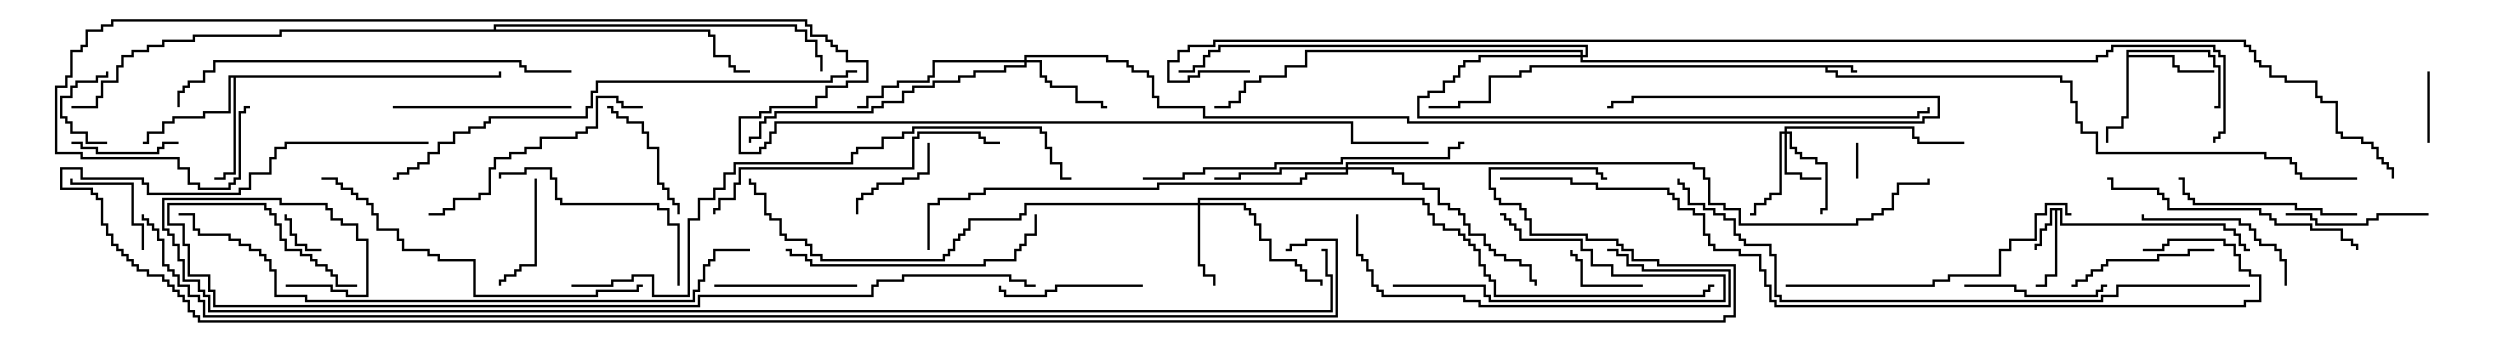 <svg version="1.1" width="105" height="15" xmlns="http://www.w3.org/2000/svg"><path d="M77.836,2.736L77.836,2.95L78,2.95L78,3.05L77.736,3.05L77.736,2.836L76.764,2.836L76.764,2.95L77.193,2.95L77.193,3.164L86.621,3.164L86.621,3.379L87.05,3.379L87.05,4.236L87.264,4.236L87.264,5.093L87.479,5.093L87.479,5.521L88.121,5.521L88.121,6.379L95.193,6.379L95.193,6.593L96.264,6.593L96.264,6.807L96.479,6.807L96.479,7.236L96.693,7.236L96.693,7.45L99,7.45L99,7.55L96.593,7.55L96.593,7.336L96.379,7.336L96.379,6.907L96.164,6.907L96.164,6.693L95.093,6.693L95.093,6.479L88.021,6.479L88.021,5.621L87.379,5.621L87.379,5.193L87.164,5.193L87.164,4.336L86.95,4.336L86.95,3.479L86.521,3.479L86.521,3.264L77.093,3.264L77.093,3.05L76.664,3.05L76.664,2.836L64.336,2.836L64.336,3.05L63.907,3.05L63.907,3.264L62.621,3.264L62.621,4.336L61.336,4.336L61.336,4.55L60,4.55L60,4.45L61.236,4.45L61.236,4.236L62.521,4.236L62.521,3.164L63.807,3.164L63.807,2.95L64.236,2.95L64.236,2.736z" stroke="none"/><path d="M86.621,8.736L86.621,9.379L93.479,9.379L93.479,9.593L93.907,9.593L93.907,9.807L94.121,9.807L94.121,10.236L94.336,10.236L94.336,10.45L94.5,10.45L94.5,10.55L94.236,10.55L94.236,10.336L94.021,10.336L94.021,9.907L93.807,9.907L93.807,9.693L93.379,9.693L93.379,9.479L86.521,9.479L86.521,8.836L86.407,8.836L86.407,11.621L85.979,11.621L85.979,12.05L85.5,12.05L85.5,11.95L85.879,11.95L85.879,11.521L86.307,11.521L86.307,8.836L86.193,8.836L86.193,9.479L85.979,9.479L85.979,9.693L85.764,9.693L85.764,10.336L85.55,10.336L85.55,10.5L85.45,10.5L85.45,10.236L85.664,10.236L85.664,9.593L85.879,9.593L85.879,9.379L86.093,9.379L86.093,8.736z" stroke="none"/><path d="M89.307,2.093L92.836,2.093L92.836,2.307L93.05,2.307L93.05,2.736L93.264,2.736L93.264,4.55L93,4.55L93,4.45L93.164,4.45L93.164,2.836L92.95,2.836L92.95,2.407L92.736,2.407L92.736,2.193L89.407,2.193L89.407,2.307L91.336,2.307L91.336,2.736L91.55,2.736L91.55,2.95L93,2.95L93,3.05L91.45,3.05L91.45,2.836L91.236,2.836L91.236,2.407L89.407,2.407L89.407,4.979L89.193,4.979L89.193,5.407L88.55,5.407L88.55,6L88.45,6L88.45,5.307L89.093,5.307L89.093,4.879L89.307,4.879z" stroke="none"/><path d="M20.95,3.164L20.95,3L21.05,3L21.05,3.264L9.907,3.264L9.907,7.336L9.479,7.336L9.479,7.55L9,7.55L9,7.45L9.379,7.45L9.379,7.236L9.807,7.236L9.807,3.264L9.693,3.264L9.693,4.764L8.621,4.764L8.621,4.979L7.336,4.979L7.336,5.193L6.907,5.193L6.907,5.621L6.264,5.621L6.264,6.05L6,6.05L6,5.95L6.164,5.95L6.164,5.521L6.807,5.521L6.807,5.093L7.236,5.093L7.236,4.879L8.521,4.879L8.521,4.664L9.593,4.664L9.593,3.164z" stroke="none"/><path d="M20.736,1.236L20.736,1.021L33.479,1.021L33.479,1.236L33.907,1.236L33.907,1.664L34.336,1.664L34.336,2.307L34.55,2.307L34.55,3L34.45,3L34.45,2.407L34.236,2.407L34.236,1.764L33.807,1.764L33.807,1.336L33.379,1.336L33.379,1.121L20.836,1.121L20.836,1.236L29.836,1.236L29.836,1.45L30.05,1.45L30.05,2.307L30.693,2.307L30.693,2.736L30.907,2.736L30.907,2.95L31.5,2.95L31.5,3.05L30.807,3.05L30.807,2.836L30.593,2.836L30.593,2.407L29.95,2.407L29.95,1.55L29.736,1.55L29.736,1.336L11.836,1.336L11.836,1.55L8.193,1.55L8.193,1.764L6.907,1.764L6.907,1.979L6.264,1.979L6.264,2.193L5.621,2.193L5.621,2.407L5.193,2.407L5.193,2.836L4.979,2.836L4.979,3.479L4.336,3.479L4.336,4.121L4.121,4.121L4.121,4.55L3,4.55L3,4.45L4.021,4.45L4.021,4.021L4.236,4.021L4.236,3.379L4.879,3.379L4.879,2.736L5.093,2.736L5.093,2.307L5.521,2.307L5.521,2.093L6.164,2.093L6.164,1.879L6.807,1.879L6.807,1.664L8.093,1.664L8.093,1.45L11.736,1.45L11.736,1.236z" stroke="none"/><path d="M74.95,5.521L74.95,5.307L80.407,5.307L80.407,5.736L80.621,5.736L80.621,5.95L82.5,5.95L82.5,6.05L80.521,6.05L80.521,5.836L80.307,5.836L80.307,5.407L75.05,5.407L75.05,5.521L75.264,5.521L75.264,6.164L75.479,6.164L75.479,6.379L75.693,6.379L75.693,6.593L76.336,6.593L76.336,6.807L76.764,6.807L76.764,8.836L76.55,8.836L76.55,9L76.45,9L76.45,8.736L76.664,8.736L76.664,6.907L76.236,6.907L76.236,6.693L75.593,6.693L75.593,6.479L75.379,6.479L75.379,6.264L75.164,6.264L75.164,5.621L75.05,5.621L75.05,7.236L75.693,7.236L75.693,7.45L76.5,7.45L76.5,7.55L75.593,7.55L75.593,7.336L74.95,7.336L74.95,5.621L74.836,5.621L74.836,8.193L74.407,8.193L74.407,8.407L74.193,8.407L74.193,8.621L73.764,8.621L73.764,9.05L73.5,9.05L73.5,8.95L73.664,8.95L73.664,8.521L74.093,8.521L74.093,8.307L74.307,8.307L74.307,8.093L74.736,8.093L74.736,5.521z" stroke="none"/><path d="M50.307,8.521L50.307,8.307L59.836,8.307L59.836,8.521L60.05,8.521L60.05,8.95L60.264,8.95L60.264,9.379L60.693,9.379L60.693,9.593L61.336,9.593L61.336,9.807L61.55,9.807L61.55,10.021L61.764,10.021L61.764,10.236L61.979,10.236L61.979,10.45L62.193,10.45L62.193,11.093L62.407,11.093L62.407,11.521L62.621,11.521L62.621,11.736L62.836,11.736L62.836,12.379L71.521,12.379L71.521,12.164L71.736,12.164L71.736,11.95L72,11.95L72,12.05L71.836,12.05L71.836,12.264L71.621,12.264L71.621,12.479L62.736,12.479L62.736,11.836L62.521,11.836L62.521,11.621L62.307,11.621L62.307,11.193L62.093,11.193L62.093,10.55L61.879,10.55L61.879,10.336L61.664,10.336L61.664,10.121L61.45,10.121L61.45,9.907L61.236,9.907L61.236,9.693L60.593,9.693L60.593,9.479L60.164,9.479L60.164,9.05L59.95,9.05L59.95,8.621L59.736,8.621L59.736,8.407L50.407,8.407L50.407,8.521L52.336,8.521L52.336,8.736L52.55,8.736L52.55,8.95L52.764,8.95L52.764,9.379L52.979,9.379L52.979,10.021L53.407,10.021L53.407,10.879L54.479,10.879L54.479,11.093L54.693,11.093L54.693,11.307L54.907,11.307L54.907,11.736L55.55,11.736L55.55,12L55.45,12L55.45,11.836L54.807,11.836L54.807,11.407L54.593,11.407L54.593,11.193L54.379,11.193L54.379,10.979L53.307,10.979L53.307,10.121L52.879,10.121L52.879,9.479L52.664,9.479L52.664,9.05L52.45,9.05L52.45,8.836L52.236,8.836L52.236,8.621L50.407,8.621L50.407,11.093L50.621,11.093L50.621,11.521L51.05,11.521L51.05,12L50.95,12L50.95,11.621L50.521,11.621L50.521,11.193L50.307,11.193L50.307,8.621L43.121,8.621L43.121,9.05L42.907,9.05L42.907,9.264L40.764,9.264L40.764,9.693L40.55,9.693L40.55,9.907L40.336,9.907L40.336,10.121L40.121,10.121L40.121,10.55L39.907,10.55L39.907,10.764L39.693,10.764L39.693,10.979L34.45,10.979L34.45,10.764L34.021,10.764L34.021,10.336L33.807,10.336L33.807,10.121L32.95,10.121L32.95,9.907L32.736,9.907L32.736,9.264L32.307,9.264L32.307,9.05L32.093,9.05L32.093,8.193L31.664,8.193L31.664,7.764L31.45,7.764L31.45,7.5L31.55,7.5L31.55,7.664L31.764,7.664L31.764,8.093L32.193,8.093L32.193,8.95L32.407,8.95L32.407,9.164L32.836,9.164L32.836,9.807L33.05,9.807L33.05,10.021L33.907,10.021L33.907,10.236L34.121,10.236L34.121,10.664L34.55,10.664L34.55,10.879L39.593,10.879L39.593,10.664L39.807,10.664L39.807,10.45L40.021,10.45L40.021,10.021L40.236,10.021L40.236,9.807L40.45,9.807L40.45,9.593L40.664,9.593L40.664,9.164L42.807,9.164L42.807,8.95L43.021,8.95L43.021,8.521z" stroke="none"/><path d="M43.021,2.521L43.021,2.307L46.55,2.307L46.55,2.521L47.407,2.521L47.407,2.736L47.621,2.736L47.621,2.95L48.264,2.95L48.264,3.164L48.479,3.164L48.479,4.021L48.693,4.021L48.693,4.45L50.621,4.45L50.621,4.879L59.193,4.879L59.193,5.093L80.736,5.093L80.736,4.879L81.379,4.879L81.379,4.121L68.621,4.121L68.621,4.336L67.764,4.336L67.764,4.55L67.5,4.55L67.5,4.45L67.664,4.45L67.664,4.236L68.521,4.236L68.521,4.021L81.479,4.021L81.479,4.979L80.836,4.979L80.836,5.193L59.093,5.193L59.093,4.979L50.521,4.979L50.521,4.55L48.593,4.55L48.593,4.121L48.379,4.121L48.379,3.264L48.164,3.264L48.164,3.05L47.521,3.05L47.521,2.836L47.307,2.836L47.307,2.621L46.45,2.621L46.45,2.407L43.121,2.407L43.121,2.521L43.764,2.521L43.764,3.164L43.979,3.164L43.979,3.379L44.193,3.379L44.193,3.593L45.264,3.593L45.264,4.236L46.336,4.236L46.336,4.45L46.5,4.45L46.5,4.55L46.236,4.55L46.236,4.336L45.164,4.336L45.164,3.693L44.093,3.693L44.093,3.479L43.879,3.479L43.879,3.264L43.664,3.264L43.664,2.621L43.121,2.621L43.121,2.836L42.264,2.836L42.264,3.05L40.979,3.05L40.979,3.264L40.336,3.264L40.336,3.479L39.264,3.479L39.264,3.693L38.407,3.693L38.407,3.907L37.979,3.907L37.979,4.336L37.121,4.336L37.121,4.55L36.693,4.55L36.693,4.764L32.621,4.764L32.621,4.979L32.193,4.979L32.193,5.193L31.979,5.193L31.979,5.836L31.55,5.836L31.55,6L31.45,6L31.45,5.736L31.879,5.736L31.879,5.093L32.093,5.093L32.093,4.879L32.521,4.879L32.521,4.664L36.593,4.664L36.593,4.45L37.021,4.45L37.021,4.236L37.879,4.236L37.879,3.807L38.307,3.807L38.307,3.593L39.164,3.593L39.164,3.379L40.236,3.379L40.236,3.164L40.879,3.164L40.879,2.95L42.164,2.95L42.164,2.736L43.021,2.736L43.021,2.621L39.264,2.621L39.264,3.264L39.05,3.264L39.05,3.479L37.764,3.479L37.764,3.693L37.121,3.693L37.121,4.121L36.479,4.121L36.479,4.55L36,4.55L36,4.45L36.379,4.45L36.379,4.021L37.021,4.021L37.021,3.593L37.664,3.593L37.664,3.379L38.95,3.379L38.95,3.164L39.164,3.164L39.164,2.521z" stroke="none"/><path d="M56.521,7.021L56.521,6.807L71.193,6.807L71.193,7.021L71.621,7.021L71.621,7.45L71.836,7.45L71.836,8.521L72.479,8.521L72.479,8.736L73.121,8.736L73.121,9.379L77.95,9.379L77.95,9.164L78.593,9.164L78.593,8.95L79.021,8.95L79.021,8.736L79.45,8.736L79.45,8.093L79.664,8.093L79.664,7.664L80.95,7.664L80.95,7.5L81.05,7.5L81.05,7.764L79.764,7.764L79.764,8.193L79.55,8.193L79.55,8.836L79.121,8.836L79.121,9.05L78.693,9.05L78.693,9.264L78.05,9.264L78.05,9.479L73.021,9.479L73.021,8.836L72.379,8.836L72.379,8.621L71.736,8.621L71.736,7.55L71.521,7.55L71.521,7.121L71.093,7.121L71.093,6.907L56.621,6.907L56.621,7.021L58.55,7.021L58.55,7.236L58.979,7.236L58.979,7.664L59.836,7.664L59.836,7.879L60.479,7.879L60.479,8.521L60.907,8.521L60.907,8.736L61.336,8.736L61.336,8.95L61.55,8.95L61.55,9.379L61.764,9.379L61.764,9.807L62.407,9.807L62.407,10.236L62.621,10.236L62.621,10.45L62.836,10.45L62.836,10.664L63.264,10.664L63.264,10.879L63.907,10.879L63.907,11.093L64.336,11.093L64.336,11.736L64.55,11.736L64.55,12L64.45,12L64.45,11.836L64.236,11.836L64.236,11.193L63.807,11.193L63.807,10.979L63.164,10.979L63.164,10.764L62.736,10.764L62.736,10.55L62.521,10.55L62.521,10.336L62.307,10.336L62.307,9.907L61.664,9.907L61.664,9.479L61.45,9.479L61.45,9.05L61.236,9.05L61.236,8.836L60.807,8.836L60.807,8.621L60.379,8.621L60.379,7.979L59.736,7.979L59.736,7.764L58.879,7.764L58.879,7.336L58.45,7.336L58.45,7.121L56.621,7.121L56.621,7.336L54.907,7.336L54.907,7.55L54.693,7.55L54.693,7.764L48.693,7.764L48.693,7.979L41.407,7.979L41.407,8.193L40.764,8.193L40.764,8.407L39.479,8.407L39.479,8.621L39.05,8.621L39.05,10.5L38.95,10.5L38.95,8.521L39.379,8.521L39.379,8.307L40.664,8.307L40.664,8.093L41.307,8.093L41.307,7.879L48.593,7.879L48.593,7.664L54.593,7.664L54.593,7.45L54.807,7.45L54.807,7.236L56.521,7.236L56.521,7.121L53.836,7.121L53.836,7.336L52.121,7.336L52.121,7.55L51,7.55L51,7.45L52.021,7.45L52.021,7.236L53.736,7.236L53.736,7.021z" stroke="none"/><path d="M66.379,2.307L66.379,2.193L54.907,2.193L54.907,2.836L54.05,2.836L54.05,3.264L52.979,3.264L52.979,3.479L52.336,3.479L52.336,3.907L52.121,3.907L52.121,4.336L51.693,4.336L51.693,4.55L51,4.55L51,4.45L51.593,4.45L51.593,4.236L52.021,4.236L52.021,3.807L52.236,3.807L52.236,3.379L52.879,3.379L52.879,3.164L53.95,3.164L53.95,2.736L54.807,2.736L54.807,2.093L66.479,2.093L66.479,2.307L66.593,2.307L66.593,1.979L51.264,1.979L51.264,2.193L50.836,2.193L50.836,2.407L50.621,2.407L50.621,2.836L50.193,2.836L50.193,3.05L49.5,3.05L49.5,2.95L50.093,2.95L50.093,2.736L50.521,2.736L50.521,2.307L50.736,2.307L50.736,2.093L51.164,2.093L51.164,1.879L66.693,1.879L66.693,2.407L66.479,2.407L66.479,2.521L88.021,2.521L88.021,2.307L88.45,2.307L88.45,2.093L88.664,2.093L88.664,1.879L93.05,1.879L93.05,2.093L93.264,2.093L93.264,2.307L93.479,2.307L93.479,5.621L93.264,5.621L93.264,5.836L93.05,5.836L93.05,6L92.95,6L92.95,5.736L93.164,5.736L93.164,5.521L93.379,5.521L93.379,2.407L93.164,2.407L93.164,2.193L92.95,2.193L92.95,1.979L88.764,1.979L88.764,2.193L88.55,2.193L88.55,2.407L88.121,2.407L88.121,2.621L66.379,2.621L66.379,2.407L62.193,2.407L62.193,2.621L61.55,2.621L61.55,2.836L61.336,2.836L61.336,3.264L61.121,3.264L61.121,3.479L60.693,3.479L60.693,3.907L60.05,3.907L60.05,4.121L59.621,4.121L59.621,4.879L80.521,4.879L80.521,4.664L80.95,4.664L80.95,4.5L81.05,4.5L81.05,4.764L80.621,4.764L80.621,4.979L59.521,4.979L59.521,4.021L59.95,4.021L59.95,3.807L60.593,3.807L60.593,3.379L61.021,3.379L61.021,3.164L61.236,3.164L61.236,2.736L61.45,2.736L61.45,2.521L62.093,2.521L62.093,2.307z" stroke="none"/><path d="M77.95,6L78.05,6L78.05,7.5L77.95,7.5z" stroke="none"/><path d="M13.5,10.45L13.5,10.55L12.807,10.55L12.807,10.336L12.379,10.336L12.379,9.907L12.164,9.907L12.164,9.264L11.95,9.264L11.95,9L12.05,9L12.05,9.164L12.264,9.164L12.264,9.807L12.479,9.807L12.479,10.236L12.907,10.236L12.907,10.45z" stroke="none"/><path d="M101.95,3L102.05,3L102.05,6L101.95,6z" stroke="none"/><path d="M4.5,5.95L4.5,6.05L3.593,6.05L3.593,5.621L2.95,5.621L2.95,5.193L2.736,5.193L2.736,4.979L2.521,4.979L2.521,4.021L2.95,4.021L2.95,3.593L3.164,3.593L3.164,3.379L4.021,3.379L4.021,3.164L4.45,3.164L4.45,3L4.55,3L4.55,3.264L4.121,3.264L4.121,3.479L3.264,3.479L3.264,3.693L3.05,3.693L3.05,4.121L2.621,4.121L2.621,4.879L2.836,4.879L2.836,5.093L3.05,5.093L3.05,5.521L3.693,5.521L3.693,5.95z" stroke="none"/><path d="M69,11.95L69,12.05L66.379,12.05L66.379,10.979L66.164,10.979L66.164,10.764L65.95,10.764L65.95,10.5L66.05,10.5L66.05,10.664L66.264,10.664L66.264,10.879L66.479,10.879L66.479,11.95z" stroke="none"/><path d="M38.95,6L39.05,6L39.05,7.336L38.621,7.336L38.621,7.55L37.979,7.55L37.979,7.764L36.907,7.764L36.907,7.979L36.693,7.979L36.693,8.193L36.264,8.193L36.264,8.407L36.05,8.407L36.05,9L35.95,9L35.95,8.307L36.164,8.307L36.164,8.093L36.593,8.093L36.593,7.879L36.807,7.879L36.807,7.664L37.879,7.664L37.879,7.45L38.521,7.45L38.521,7.236L38.95,7.236z" stroke="none"/><path d="M6.05,10.5L5.95,10.5L5.95,9.479L5.521,9.479L5.521,7.764L2.95,7.764L2.95,7.5L3.05,7.5L3.05,7.664L5.621,7.664L5.621,9.379L6.05,9.379z" stroke="none"/><path d="M3,6.05L3,5.95L3.479,5.95L3.479,6.164L4.121,6.164L4.121,6.379L6.593,6.379L6.593,6.164L6.807,6.164L6.807,5.95L7.5,5.95L7.5,6.05L6.907,6.05L6.907,6.264L6.693,6.264L6.693,6.479L4.021,6.479L4.021,6.264L3.379,6.264L3.379,6.05z" stroke="none"/><path d="M22.45,7.5L22.55,7.5L22.55,11.193L21.907,11.193L21.907,11.407L21.693,11.407L21.693,11.621L21.264,11.621L21.264,11.836L21.05,11.836L21.05,12L20.95,12L20.95,11.736L21.164,11.736L21.164,11.521L21.593,11.521L21.593,11.307L21.807,11.307L21.807,11.093L22.45,11.093z" stroke="none"/><path d="M28.55,9L28.45,9L28.45,8.621L28.236,8.621L28.236,8.407L28.021,8.407L28.021,7.979L27.807,7.979L27.807,7.764L27.593,7.764L27.593,6.264L27.164,6.264L27.164,5.621L26.95,5.621L26.95,5.193L26.307,5.193L26.307,4.979L25.879,4.979L25.879,4.764L25.664,4.764L25.664,4.55L25.5,4.55L25.5,4.45L25.764,4.45L25.764,4.664L25.979,4.664L25.979,4.879L26.407,4.879L26.407,5.093L27.05,5.093L27.05,5.521L27.264,5.521L27.264,6.164L27.693,6.164L27.693,7.664L27.907,7.664L27.907,7.879L28.121,7.879L28.121,8.307L28.336,8.307L28.336,8.521L28.55,8.521z" stroke="none"/><path d="M58.5,12.05L58.5,11.95L62.407,11.95L62.407,12.379L62.621,12.379L62.621,12.593L72.379,12.593L72.379,11.621L67.664,11.621L67.664,11.193L66.807,11.193L66.807,10.55L66.379,10.55L66.379,10.121L63.807,10.121L63.807,9.693L63.593,9.693L63.593,9.479L63.379,9.479L63.379,9.264L63.164,9.264L63.164,9.05L63,9.05L63,8.95L63.264,8.95L63.264,9.164L63.479,9.164L63.479,9.379L63.693,9.379L63.693,9.593L63.907,9.593L63.907,10.021L66.479,10.021L66.479,10.45L66.907,10.45L66.907,11.093L67.764,11.093L67.764,11.521L72.479,11.521L72.479,12.693L62.521,12.693L62.521,12.479L62.307,12.479L62.307,12.05z" stroke="none"/><path d="M102,8.95L102,9.05L99.907,9.05L99.907,9.264L99.479,9.264L99.479,9.479L97.236,9.479L97.236,9.264L97.021,9.264L97.021,9.05L96,9.05L96,8.95L97.121,8.95L97.121,9.164L97.336,9.164L97.336,9.379L99.379,9.379L99.379,9.164L99.807,9.164L99.807,8.95z" stroke="none"/><path d="M48,11.95L48,12.05L44.407,12.05L44.407,12.264L43.979,12.264L43.979,12.479L42.164,12.479L42.164,12.264L41.95,12.264L41.95,12L42.05,12L42.05,12.164L42.264,12.164L42.264,12.379L43.879,12.379L43.879,12.164L44.307,12.164L44.307,11.95z" stroke="none"/><path d="M82.5,12.05L82.5,11.95L84.693,11.95L84.693,12.164L85.121,12.164L85.121,12.379L88.021,12.379L88.021,12.164L88.236,12.164L88.236,11.95L88.5,11.95L88.5,12.05L88.336,12.05L88.336,12.264L88.121,12.264L88.121,12.479L85.021,12.479L85.021,12.264L84.593,12.264L84.593,12.05z" stroke="none"/><path d="M36,11.95L36,12.05L30,12.05L30,11.95z" stroke="none"/><path d="M93,10.45L93,10.55L91.979,10.55L91.979,10.764L90.693,10.764L90.693,10.979L88.55,10.979L88.55,11.193L88.336,11.193L88.336,11.407L87.907,11.407L87.907,11.621L87.693,11.621L87.693,11.836L87.264,11.836L87.264,12.05L87,12.05L87,11.95L87.164,11.95L87.164,11.736L87.593,11.736L87.593,11.521L87.807,11.521L87.807,11.307L88.236,11.307L88.236,11.093L88.45,11.093L88.45,10.879L90.593,10.879L90.593,10.664L91.879,10.664L91.879,10.45z" stroke="none"/><path d="M96.05,12L95.95,12L95.95,10.979L95.736,10.979L95.736,10.55L95.521,10.55L95.521,10.336L94.879,10.336L94.879,10.121L94.664,10.121L94.664,9.693L94.45,9.693L94.45,9.479L94.021,9.479L94.021,9.264L89.95,9.264L89.95,9L90.05,9L90.05,9.164L94.121,9.164L94.121,9.379L94.55,9.379L94.55,9.593L94.764,9.593L94.764,10.021L94.979,10.021L94.979,10.236L95.621,10.236L95.621,10.45L95.836,10.45L95.836,10.879L96.05,10.879z" stroke="none"/><path d="M16.5,4.55L16.5,4.45L24,4.45L24,4.55z" stroke="none"/><path d="M99,8.95L99,9.05L97.45,9.05L97.45,8.836L96.379,8.836L96.379,8.621L92.093,8.621L92.093,8.407L91.879,8.407L91.879,8.193L91.664,8.193L91.664,7.55L91.5,7.55L91.5,7.45L91.764,7.45L91.764,8.093L91.979,8.093L91.979,8.307L92.193,8.307L92.193,8.521L96.479,8.521L96.479,8.736L97.55,8.736L97.55,8.95z" stroke="none"/><path d="M28.55,12L28.45,12L28.45,9.479L28.021,9.479L28.021,8.836L27.593,8.836L27.593,8.621L23.521,8.621L23.521,8.407L23.307,8.407L23.307,7.55L23.093,7.55L23.093,7.121L22.121,7.121L22.121,7.336L21.05,7.336L21.05,7.5L20.95,7.5L20.95,7.236L22.021,7.236L22.021,7.021L23.193,7.021L23.193,7.45L23.407,7.45L23.407,8.307L23.621,8.307L23.621,8.521L27.693,8.521L27.693,8.736L28.121,8.736L28.121,9.379L28.55,9.379z" stroke="none"/><path d="M27,4.45L27,4.55L26.093,4.55L26.093,4.336L25.879,4.336L25.879,4.121L25.121,4.121L25.121,5.407L24.693,5.407L24.693,5.621L24.264,5.621L24.264,5.836L22.764,5.836L22.764,6.264L22.121,6.264L22.121,6.479L21.479,6.479L21.479,6.693L20.836,6.693L20.836,7.121L20.621,7.121L20.621,8.193L20.193,8.193L20.193,8.407L19.121,8.407L19.121,8.836L18.693,8.836L18.693,9.05L18,9.05L18,8.95L18.593,8.95L18.593,8.736L19.021,8.736L19.021,8.307L20.093,8.307L20.093,8.093L20.521,8.093L20.521,7.021L20.736,7.021L20.736,6.593L21.379,6.593L21.379,6.379L22.021,6.379L22.021,6.164L22.664,6.164L22.664,5.736L24.164,5.736L24.164,5.521L24.593,5.521L24.593,5.307L25.021,5.307L25.021,4.021L25.979,4.021L25.979,4.236L26.193,4.236L26.193,4.45z" stroke="none"/><path d="M56.95,9L57.05,9L57.05,10.664L57.264,10.664L57.264,10.879L57.479,10.879L57.479,11.307L57.693,11.307L57.693,11.95L57.907,11.95L57.907,12.164L58.121,12.164L58.121,12.379L61.55,12.379L61.55,12.593L62.193,12.593L62.193,12.807L72.593,12.807L72.593,11.407L68.95,11.407L68.95,11.193L68.307,11.193L68.307,10.764L67.879,10.764L67.879,10.55L67.5,10.55L67.5,10.45L67.979,10.45L67.979,10.664L68.407,10.664L68.407,11.093L69.05,11.093L69.05,11.307L72.693,11.307L72.693,12.907L62.093,12.907L62.093,12.693L61.45,12.693L61.45,12.479L58.021,12.479L58.021,12.264L57.807,12.264L57.807,12.05L57.593,12.05L57.593,11.407L57.379,11.407L57.379,10.979L57.164,10.979L57.164,10.764L56.95,10.764z" stroke="none"/><path d="M43.45,9L43.55,9L43.55,9.907L43.121,9.907L43.121,10.336L42.907,10.336L42.907,10.55L42.693,10.55L42.693,10.979L41.407,10.979L41.407,11.193L34.021,11.193L34.021,10.979L33.807,10.979L33.807,10.764L33.164,10.764L33.164,10.55L33,10.55L33,10.45L33.264,10.45L33.264,10.664L33.907,10.664L33.907,10.879L34.121,10.879L34.121,11.093L41.307,11.093L41.307,10.879L42.593,10.879L42.593,10.45L42.807,10.45L42.807,10.236L43.021,10.236L43.021,9.807L43.45,9.807z" stroke="none"/><path d="M88.5,7.55L88.5,7.45L88.764,7.45L88.764,7.879L90.693,7.879L90.693,8.093L90.907,8.093L90.907,8.307L91.121,8.307L91.121,8.736L94.979,8.736L94.979,8.95L95.407,8.95L95.407,9.164L95.621,9.164L95.621,9.379L97.121,9.379L97.121,9.593L98.407,9.593L98.407,10.021L98.836,10.021L98.836,10.236L99.05,10.236L99.05,10.5L98.95,10.5L98.95,10.336L98.736,10.336L98.736,10.121L98.307,10.121L98.307,9.693L97.021,9.693L97.021,9.479L95.521,9.479L95.521,9.264L95.307,9.264L95.307,9.05L94.879,9.05L94.879,8.836L91.021,8.836L91.021,8.407L90.807,8.407L90.807,8.193L90.593,8.193L90.593,7.979L88.664,7.979L88.664,7.55z" stroke="none"/><path d="M75,12.05L75,11.95L81.164,11.95L81.164,11.736L81.807,11.736L81.807,11.521L83.95,11.521L83.95,10.45L84.379,10.45L84.379,10.021L85.45,10.021L85.45,8.95L85.879,8.95L85.879,8.521L86.836,8.521L86.836,8.95L87,8.95L87,9.05L86.736,9.05L86.736,8.621L85.979,8.621L85.979,9.05L85.55,9.05L85.55,10.121L84.479,10.121L84.479,10.55L84.05,10.55L84.05,11.621L81.907,11.621L81.907,11.836L81.264,11.836L81.264,12.05z" stroke="none"/><path d="M30.05,9L29.95,9L29.95,8.736L30.164,8.736L30.164,8.307L30.807,8.307L30.807,7.664L31.021,7.664L31.021,7.021L38.307,7.021L38.307,5.736L38.521,5.736L38.521,5.521L41.193,5.521L41.193,5.736L41.407,5.736L41.407,5.95L42,5.95L42,6.05L41.307,6.05L41.307,5.836L41.093,5.836L41.093,5.621L38.621,5.621L38.621,5.836L38.407,5.836L38.407,7.121L31.121,7.121L31.121,7.764L30.907,7.764L30.907,8.407L30.264,8.407L30.264,8.836L30.05,8.836z" stroke="none"/><path d="M48,7.55L48,7.45L49.664,7.45L49.664,7.236L50.521,7.236L50.521,7.021L53.521,7.021L53.521,6.807L56.307,6.807L56.307,6.593L60.807,6.593L60.807,6.164L61.236,6.164L61.236,5.95L61.5,5.95L61.5,6.05L61.336,6.05L61.336,6.264L60.907,6.264L60.907,6.693L56.407,6.693L56.407,6.907L53.621,6.907L53.621,7.121L50.621,7.121L50.621,7.336L49.764,7.336L49.764,7.55z" stroke="none"/><path d="M27,11.95L27,12.05L26.836,12.05L26.836,12.264L25.121,12.264L25.121,12.479L19.879,12.479L19.879,10.979L18.379,10.979L18.379,10.764L17.95,10.764L17.95,10.55L16.879,10.55L16.879,10.121L16.664,10.121L16.664,9.693L15.807,9.693L15.807,9.05L15.593,9.05L15.593,8.621L15.379,8.621L15.379,8.407L14.95,8.407L14.95,8.193L14.736,8.193L14.736,7.979L14.307,7.979L14.307,7.764L14.093,7.764L14.093,7.55L13.5,7.55L13.5,7.45L14.193,7.45L14.193,7.664L14.407,7.664L14.407,7.879L14.836,7.879L14.836,8.093L15.05,8.093L15.05,8.307L15.479,8.307L15.479,8.521L15.693,8.521L15.693,8.95L15.907,8.95L15.907,9.593L16.764,9.593L16.764,10.021L16.979,10.021L16.979,10.45L18.05,10.45L18.05,10.664L18.479,10.664L18.479,10.879L19.979,10.879L19.979,12.379L25.021,12.379L25.021,12.164L26.736,12.164L26.736,11.95z" stroke="none"/><path d="M24,2.95L24,3.05L22.021,3.05L22.021,2.836L21.807,2.836L21.807,2.621L9.05,2.621L9.05,3.05L8.621,3.05L8.621,3.479L7.979,3.479L7.979,3.693L7.764,3.693L7.764,3.907L7.55,3.907L7.55,4.5L7.45,4.5L7.45,3.807L7.664,3.807L7.664,3.593L7.879,3.593L7.879,3.379L8.521,3.379L8.521,2.95L8.95,2.95L8.95,2.521L21.907,2.521L21.907,2.736L22.121,2.736L22.121,2.95z" stroke="none"/><path d="M36,2.95L36,3.05L35.621,3.05L35.621,3.264L34.979,3.264L34.979,3.479L25.121,3.479L25.121,3.907L24.907,3.907L24.907,4.55L24.693,4.55L24.693,4.979L20.621,4.979L20.621,5.193L20.407,5.193L20.407,5.407L19.764,5.407L19.764,5.621L19.121,5.621L19.121,6.05L18.479,6.05L18.479,6.479L18.05,6.479L18.05,6.907L17.621,6.907L17.621,7.121L17.193,7.121L17.193,7.336L16.764,7.336L16.764,7.55L16.5,7.55L16.5,7.45L16.664,7.45L16.664,7.236L17.093,7.236L17.093,7.021L17.521,7.021L17.521,6.807L17.95,6.807L17.95,6.379L18.379,6.379L18.379,5.95L19.021,5.95L19.021,5.521L19.664,5.521L19.664,5.307L20.307,5.307L20.307,5.093L20.521,5.093L20.521,4.879L24.593,4.879L24.593,4.45L24.807,4.45L24.807,3.807L25.021,3.807L25.021,3.379L34.879,3.379L34.879,3.164L35.521,3.164L35.521,2.95z" stroke="none"/><path d="M24,12.05L24,11.95L25.664,11.95L25.664,11.736L26.521,11.736L26.521,11.521L27.479,11.521L27.479,12.379L28.879,12.379L28.879,9.164L29.307,9.164L29.307,8.307L29.95,8.307L29.95,7.879L30.379,7.879L30.379,7.236L30.807,7.236L30.807,6.807L35.736,6.807L35.736,6.379L35.95,6.379L35.95,6.164L37.021,6.164L37.021,5.736L37.879,5.736L37.879,5.521L38.307,5.521L38.307,5.307L43.764,5.307L43.764,5.521L43.979,5.521L43.979,6.164L44.193,6.164L44.193,6.807L44.621,6.807L44.621,7.45L45,7.45L45,7.55L44.521,7.55L44.521,6.907L44.093,6.907L44.093,6.264L43.879,6.264L43.879,5.621L43.664,5.621L43.664,5.407L38.407,5.407L38.407,5.621L37.979,5.621L37.979,5.836L37.121,5.836L37.121,6.264L36.05,6.264L36.05,6.479L35.836,6.479L35.836,6.907L30.907,6.907L30.907,7.336L30.479,7.336L30.479,7.979L30.05,7.979L30.05,8.407L29.407,8.407L29.407,9.264L28.979,9.264L28.979,12.479L27.379,12.479L27.379,11.621L26.621,11.621L26.621,11.836L25.764,11.836L25.764,12.05z" stroke="none"/><path d="M31.5,10.45L31.5,10.55L30.05,10.55L30.05,10.979L29.836,10.979L29.836,11.193L29.621,11.193L29.621,11.836L29.407,11.836L29.407,12.264L29.193,12.264L29.193,12.693L12.807,12.693L12.807,12.479L11.521,12.479L11.521,11.407L11.307,11.407L11.307,10.979L11.093,10.979L11.093,10.764L10.879,10.764L10.879,10.55L10.45,10.55L10.45,10.336L10.021,10.336L10.021,10.121L9.593,10.121L9.593,9.907L8.307,9.907L8.307,9.693L8.093,9.693L8.093,9.05L7.5,9.05L7.5,8.95L8.193,8.95L8.193,9.593L8.407,9.593L8.407,9.807L9.693,9.807L9.693,10.021L10.121,10.021L10.121,10.236L10.55,10.236L10.55,10.45L10.979,10.45L10.979,10.664L11.193,10.664L11.193,10.879L11.407,10.879L11.407,11.307L11.621,11.307L11.621,12.379L12.907,12.379L12.907,12.593L29.093,12.593L29.093,12.164L29.307,12.164L29.307,11.736L29.521,11.736L29.521,11.093L29.736,11.093L29.736,10.879L29.95,10.879L29.95,10.45z" stroke="none"/><path d="M94.5,11.95L94.5,12.05L88.979,12.05L88.979,12.479L88.336,12.479L88.336,12.693L74.736,12.693L74.736,12.479L74.521,12.479L74.521,10.764L74.307,10.764L74.307,10.336L73.236,10.336L73.236,10.121L73.021,10.121L73.021,9.907L72.807,9.907L72.807,9.264L72.379,9.264L72.379,9.05L71.95,9.05L71.95,8.836L71.521,8.836L71.521,8.621L70.879,8.621L70.879,7.979L70.664,7.979L70.664,7.764L70.45,7.764L70.45,7.5L70.55,7.5L70.55,7.664L70.764,7.664L70.764,7.879L70.979,7.879L70.979,8.521L71.621,8.521L71.621,8.736L72.05,8.736L72.05,8.95L72.479,8.95L72.479,9.164L72.907,9.164L72.907,9.807L73.121,9.807L73.121,10.021L73.336,10.021L73.336,10.236L74.407,10.236L74.407,10.664L74.621,10.664L74.621,12.379L74.836,12.379L74.836,12.593L88.236,12.593L88.236,12.379L88.879,12.379L88.879,11.95z" stroke="none"/><path d="M63,7.55L63,7.45L66.05,7.45L66.05,7.664L67.121,7.664L67.121,7.879L70.121,7.879L70.121,8.093L70.336,8.093L70.336,8.307L70.55,8.307L70.55,8.736L71.193,8.736L71.193,8.95L71.621,8.95L71.621,9.807L71.836,9.807L71.836,10.236L72.05,10.236L72.05,10.45L73.121,10.45L73.121,10.664L73.979,10.664L73.979,11.307L74.193,11.307L74.193,11.95L74.407,11.95L74.407,12.593L74.621,12.593L74.621,12.807L94.236,12.807L94.236,12.593L94.879,12.593L94.879,11.621L94.45,11.621L94.45,11.407L94.021,11.407L94.021,10.764L93.807,10.764L93.807,10.336L93.379,10.336L93.379,10.121L91.121,10.121L91.121,10.336L90.907,10.336L90.907,10.55L90,10.55L90,10.45L90.807,10.45L90.807,10.236L91.021,10.236L91.021,10.021L93.479,10.021L93.479,10.236L93.907,10.236L93.907,10.664L94.121,10.664L94.121,11.307L94.55,11.307L94.55,11.521L94.979,11.521L94.979,12.693L94.336,12.693L94.336,12.907L74.521,12.907L74.521,12.693L74.307,12.693L74.307,12.05L74.093,12.05L74.093,11.407L73.879,11.407L73.879,10.764L73.021,10.764L73.021,10.55L71.95,10.55L71.95,10.336L71.736,10.336L71.736,9.907L71.521,9.907L71.521,9.05L71.093,9.05L71.093,8.836L70.45,8.836L70.45,8.407L70.236,8.407L70.236,8.193L70.021,8.193L70.021,7.979L67.021,7.979L67.021,7.764L65.95,7.764L65.95,7.55z" stroke="none"/><path d="M43.5,11.95L43.5,12.05L43.021,12.05L43.021,11.836L42.379,11.836L42.379,11.621L37.979,11.621L37.979,11.836L36.907,11.836L36.907,12.05L36.693,12.05L36.693,12.479L29.407,12.479L29.407,12.907L8.95,12.907L8.95,12.264L8.736,12.264L8.736,11.621L7.879,11.621L7.879,10.336L7.664,10.336L7.664,9.479L7.021,9.479L7.021,8.521L11.193,8.521L11.193,8.736L11.407,8.736L11.407,8.95L11.621,8.95L11.621,9.379L11.836,9.379L11.836,10.021L12.05,10.021L12.05,10.45L12.693,10.45L12.693,10.664L13.121,10.664L13.121,10.879L13.336,10.879L13.336,11.093L13.764,11.093L13.764,11.307L13.979,11.307L13.979,11.521L14.193,11.521L14.193,11.95L15,11.95L15,12.05L14.093,12.05L14.093,11.621L13.879,11.621L13.879,11.407L13.664,11.407L13.664,11.193L13.236,11.193L13.236,10.979L13.021,10.979L13.021,10.764L12.593,10.764L12.593,10.55L11.95,10.55L11.95,10.121L11.736,10.121L11.736,9.479L11.521,9.479L11.521,9.05L11.307,9.05L11.307,8.836L11.093,8.836L11.093,8.621L7.121,8.621L7.121,9.379L7.764,9.379L7.764,10.236L7.979,10.236L7.979,11.521L8.836,11.521L8.836,12.164L9.05,12.164L9.05,12.807L29.307,12.807L29.307,12.379L36.593,12.379L36.593,11.95L36.807,11.95L36.807,11.736L37.879,11.736L37.879,11.521L42.479,11.521L42.479,11.736L43.121,11.736L43.121,11.95z" stroke="none"/><path d="M12,12.05L12,11.95L13.979,11.95L13.979,12.164L14.621,12.164L14.621,12.379L15.379,12.379L15.379,10.121L14.95,10.121L14.95,9.479L14.307,9.479L14.307,9.264L13.879,9.264L13.879,8.836L13.664,8.836L13.664,8.621L11.736,8.621L11.736,8.407L6.907,8.407L6.907,9.593L7.121,9.593L7.121,9.807L7.336,9.807L7.336,10.236L7.55,10.236L7.55,10.879L7.764,10.879L7.764,11.736L8.407,11.736L8.407,12.164L8.621,12.164L8.621,12.379L8.836,12.379L8.836,13.021L55.879,13.021L55.879,11.621L55.664,11.621L55.664,10.55L55.5,10.55L55.5,10.45L55.764,10.45L55.764,11.521L55.979,11.521L55.979,13.121L8.736,13.121L8.736,12.479L8.521,12.479L8.521,12.264L8.307,12.264L8.307,11.836L7.664,11.836L7.664,10.979L7.45,10.979L7.45,10.336L7.236,10.336L7.236,9.907L7.021,9.907L7.021,9.693L6.807,9.693L6.807,8.307L11.836,8.307L11.836,8.521L13.764,8.521L13.764,8.736L13.979,8.736L13.979,9.164L14.407,9.164L14.407,9.379L15.05,9.379L15.05,10.021L15.479,10.021L15.479,12.479L14.521,12.479L14.521,12.264L13.879,12.264L13.879,12.05z" stroke="none"/><path d="M5.95,9L6.05,9L6.05,9.164L6.264,9.164L6.264,9.379L6.479,9.379L6.479,9.593L6.693,9.593L6.693,10.021L6.907,10.021L6.907,11.093L7.121,11.093L7.121,11.307L7.336,11.307L7.336,11.521L7.55,11.521L7.55,11.95L7.979,11.95L7.979,12.379L8.407,12.379L8.407,12.593L8.621,12.593L8.621,13.236L56.093,13.236L56.093,10.121L54.907,10.121L54.907,10.336L54.264,10.336L54.264,10.55L54,10.55L54,10.45L54.164,10.45L54.164,10.236L54.807,10.236L54.807,10.021L56.193,10.021L56.193,13.336L8.521,13.336L8.521,12.693L8.307,12.693L8.307,12.479L7.879,12.479L7.879,12.05L7.45,12.05L7.45,11.621L7.236,11.621L7.236,11.407L7.021,11.407L7.021,11.193L6.807,11.193L6.807,10.121L6.593,10.121L6.593,9.693L6.379,9.693L6.379,9.479L6.164,9.479L6.164,9.264L5.95,9.264z" stroke="none"/><path d="M52.5,2.95L52.5,3.05L50.407,3.05L50.407,3.264L49.979,3.264L49.979,3.479L49.021,3.479L49.021,2.521L49.45,2.521L49.45,2.093L49.879,2.093L49.879,1.879L50.95,1.879L50.95,1.664L94.336,1.664L94.336,1.879L94.55,1.879L94.55,2.093L94.764,2.093L94.764,2.521L94.979,2.521L94.979,2.736L95.407,2.736L95.407,3.164L96.05,3.164L96.05,3.379L97.336,3.379L97.336,4.021L97.55,4.021L97.55,4.236L98.193,4.236L98.193,5.521L98.407,5.521L98.407,5.736L99.264,5.736L99.264,5.95L99.693,5.95L99.693,6.164L99.907,6.164L99.907,6.593L100.121,6.593L100.121,6.807L100.336,6.807L100.336,7.021L100.55,7.021L100.55,7.5L100.45,7.5L100.45,7.121L100.236,7.121L100.236,6.907L100.021,6.907L100.021,6.693L99.807,6.693L99.807,6.264L99.593,6.264L99.593,6.05L99.164,6.05L99.164,5.836L98.307,5.836L98.307,5.621L98.093,5.621L98.093,4.336L97.45,4.336L97.45,4.121L97.236,4.121L97.236,3.479L95.95,3.479L95.95,3.264L95.307,3.264L95.307,2.836L94.879,2.836L94.879,2.621L94.664,2.621L94.664,2.193L94.45,2.193L94.45,1.979L94.236,1.979L94.236,1.764L51.05,1.764L51.05,1.979L49.979,1.979L49.979,2.193L49.55,2.193L49.55,2.621L49.121,2.621L49.121,3.379L49.879,3.379L49.879,3.164L50.307,3.164L50.307,2.95z" stroke="none"/><path d="M60,5.95L60,6.05L56.736,6.05L56.736,5.193L32.621,5.193L32.621,5.621L32.407,5.621L32.407,6.05L32.193,6.05L32.193,6.264L31.979,6.264L31.979,6.479L31.021,6.479L31.021,4.879L31.879,4.879L31.879,4.664L32.307,4.664L32.307,4.45L34.236,4.45L34.236,4.021L34.664,4.021L34.664,3.593L35.521,3.593L35.521,3.379L36.379,3.379L36.379,2.621L35.521,2.621L35.521,2.193L35.093,2.193L35.093,1.979L34.879,1.979L34.879,1.764L34.664,1.764L34.664,1.55L34.021,1.55L34.021,1.121L33.807,1.121L33.807,0.907L4.764,0.907L4.764,1.121L4.336,1.121L4.336,1.336L3.693,1.336L3.693,1.979L3.479,1.979L3.479,2.193L3.05,2.193L3.05,3.264L2.836,3.264L2.836,3.693L2.407,3.693L2.407,6.379L3.479,6.379L3.479,6.593L7.55,6.593L7.55,7.021L7.979,7.021L7.979,7.664L8.407,7.664L8.407,7.879L9.593,7.879L9.593,7.664L9.807,7.664L9.807,7.45L10.021,7.45L10.021,4.664L10.236,4.664L10.236,4.45L10.5,4.45L10.5,4.55L10.336,4.55L10.336,4.764L10.121,4.764L10.121,7.55L9.907,7.55L9.907,7.764L9.693,7.764L9.693,7.979L8.307,7.979L8.307,7.764L7.879,7.764L7.879,7.121L7.45,7.121L7.45,6.693L3.379,6.693L3.379,6.479L2.307,6.479L2.307,3.593L2.736,3.593L2.736,3.164L2.95,3.164L2.95,2.093L3.379,2.093L3.379,1.879L3.593,1.879L3.593,1.236L4.236,1.236L4.236,1.021L4.664,1.021L4.664,0.807L33.907,0.807L33.907,1.021L34.121,1.021L34.121,1.45L34.764,1.45L34.764,1.664L34.979,1.664L34.979,1.879L35.193,1.879L35.193,2.093L35.621,2.093L35.621,2.521L36.479,2.521L36.479,3.479L35.621,3.479L35.621,3.693L34.764,3.693L34.764,4.121L34.336,4.121L34.336,4.55L32.407,4.55L32.407,4.764L31.979,4.764L31.979,4.979L31.121,4.979L31.121,6.379L31.879,6.379L31.879,6.164L32.093,6.164L32.093,5.95L32.307,5.95L32.307,5.521L32.521,5.521L32.521,5.093L56.836,5.093L56.836,5.95z" stroke="none"/><path d="M18,5.95L18,6.05L12.05,6.05L12.05,6.264L11.621,6.264L11.621,6.693L11.407,6.693L11.407,7.336L10.55,7.336L10.55,7.979L10.121,7.979L10.121,8.193L6.164,8.193L6.164,7.764L5.95,7.764L5.95,7.55L3.379,7.55L3.379,7.121L2.621,7.121L2.621,7.879L3.907,7.879L3.907,8.093L4.121,8.093L4.121,8.307L4.336,8.307L4.336,9.379L4.55,9.379L4.55,9.807L4.764,9.807L4.764,10.236L4.979,10.236L4.979,10.45L5.193,10.45L5.193,10.664L5.407,10.664L5.407,10.879L5.621,10.879L5.621,11.093L5.836,11.093L5.836,11.307L6.264,11.307L6.264,11.521L6.907,11.521L6.907,11.736L7.121,11.736L7.121,11.95L7.336,11.95L7.336,12.164L7.55,12.164L7.55,12.379L7.764,12.379L7.764,12.593L7.979,12.593L7.979,13.021L8.193,13.021L8.193,13.236L8.407,13.236L8.407,13.45L72.379,13.45L72.379,13.236L72.807,13.236L72.807,11.193L69.593,11.193L69.593,10.979L68.521,10.979L68.521,10.55L68.093,10.55L68.093,10.336L67.879,10.336L67.879,10.121L66.593,10.121L66.593,9.907L64.236,9.907L64.236,9.264L64.021,9.264L64.021,8.836L63.807,8.836L63.807,8.621L62.95,8.621L62.95,8.407L62.736,8.407L62.736,7.979L62.521,7.979L62.521,7.021L67.121,7.021L67.121,7.236L67.336,7.236L67.336,7.45L67.5,7.45L67.5,7.55L67.236,7.55L67.236,7.336L67.021,7.336L67.021,7.121L62.621,7.121L62.621,7.879L62.836,7.879L62.836,8.307L63.05,8.307L63.05,8.521L63.907,8.521L63.907,8.736L64.121,8.736L64.121,9.164L64.336,9.164L64.336,9.807L66.693,9.807L66.693,10.021L67.979,10.021L67.979,10.236L68.193,10.236L68.193,10.45L68.621,10.45L68.621,10.879L69.693,10.879L69.693,11.093L72.907,11.093L72.907,13.336L72.479,13.336L72.479,13.55L8.307,13.55L8.307,13.336L8.093,13.336L8.093,13.121L7.879,13.121L7.879,12.693L7.664,12.693L7.664,12.479L7.45,12.479L7.45,12.264L7.236,12.264L7.236,12.05L7.021,12.05L7.021,11.836L6.807,11.836L6.807,11.621L6.164,11.621L6.164,11.407L5.736,11.407L5.736,11.193L5.521,11.193L5.521,10.979L5.307,10.979L5.307,10.764L5.093,10.764L5.093,10.55L4.879,10.55L4.879,10.336L4.664,10.336L4.664,9.907L4.45,9.907L4.45,9.479L4.236,9.479L4.236,8.407L4.021,8.407L4.021,8.193L3.807,8.193L3.807,7.979L2.521,7.979L2.521,7.021L3.479,7.021L3.479,7.45L6.05,7.45L6.05,7.664L6.264,7.664L6.264,8.093L10.021,8.093L10.021,7.879L10.45,7.879L10.45,7.236L11.307,7.236L11.307,6.593L11.521,6.593L11.521,6.164L11.95,6.164L11.95,5.95z" stroke="none"/></svg>